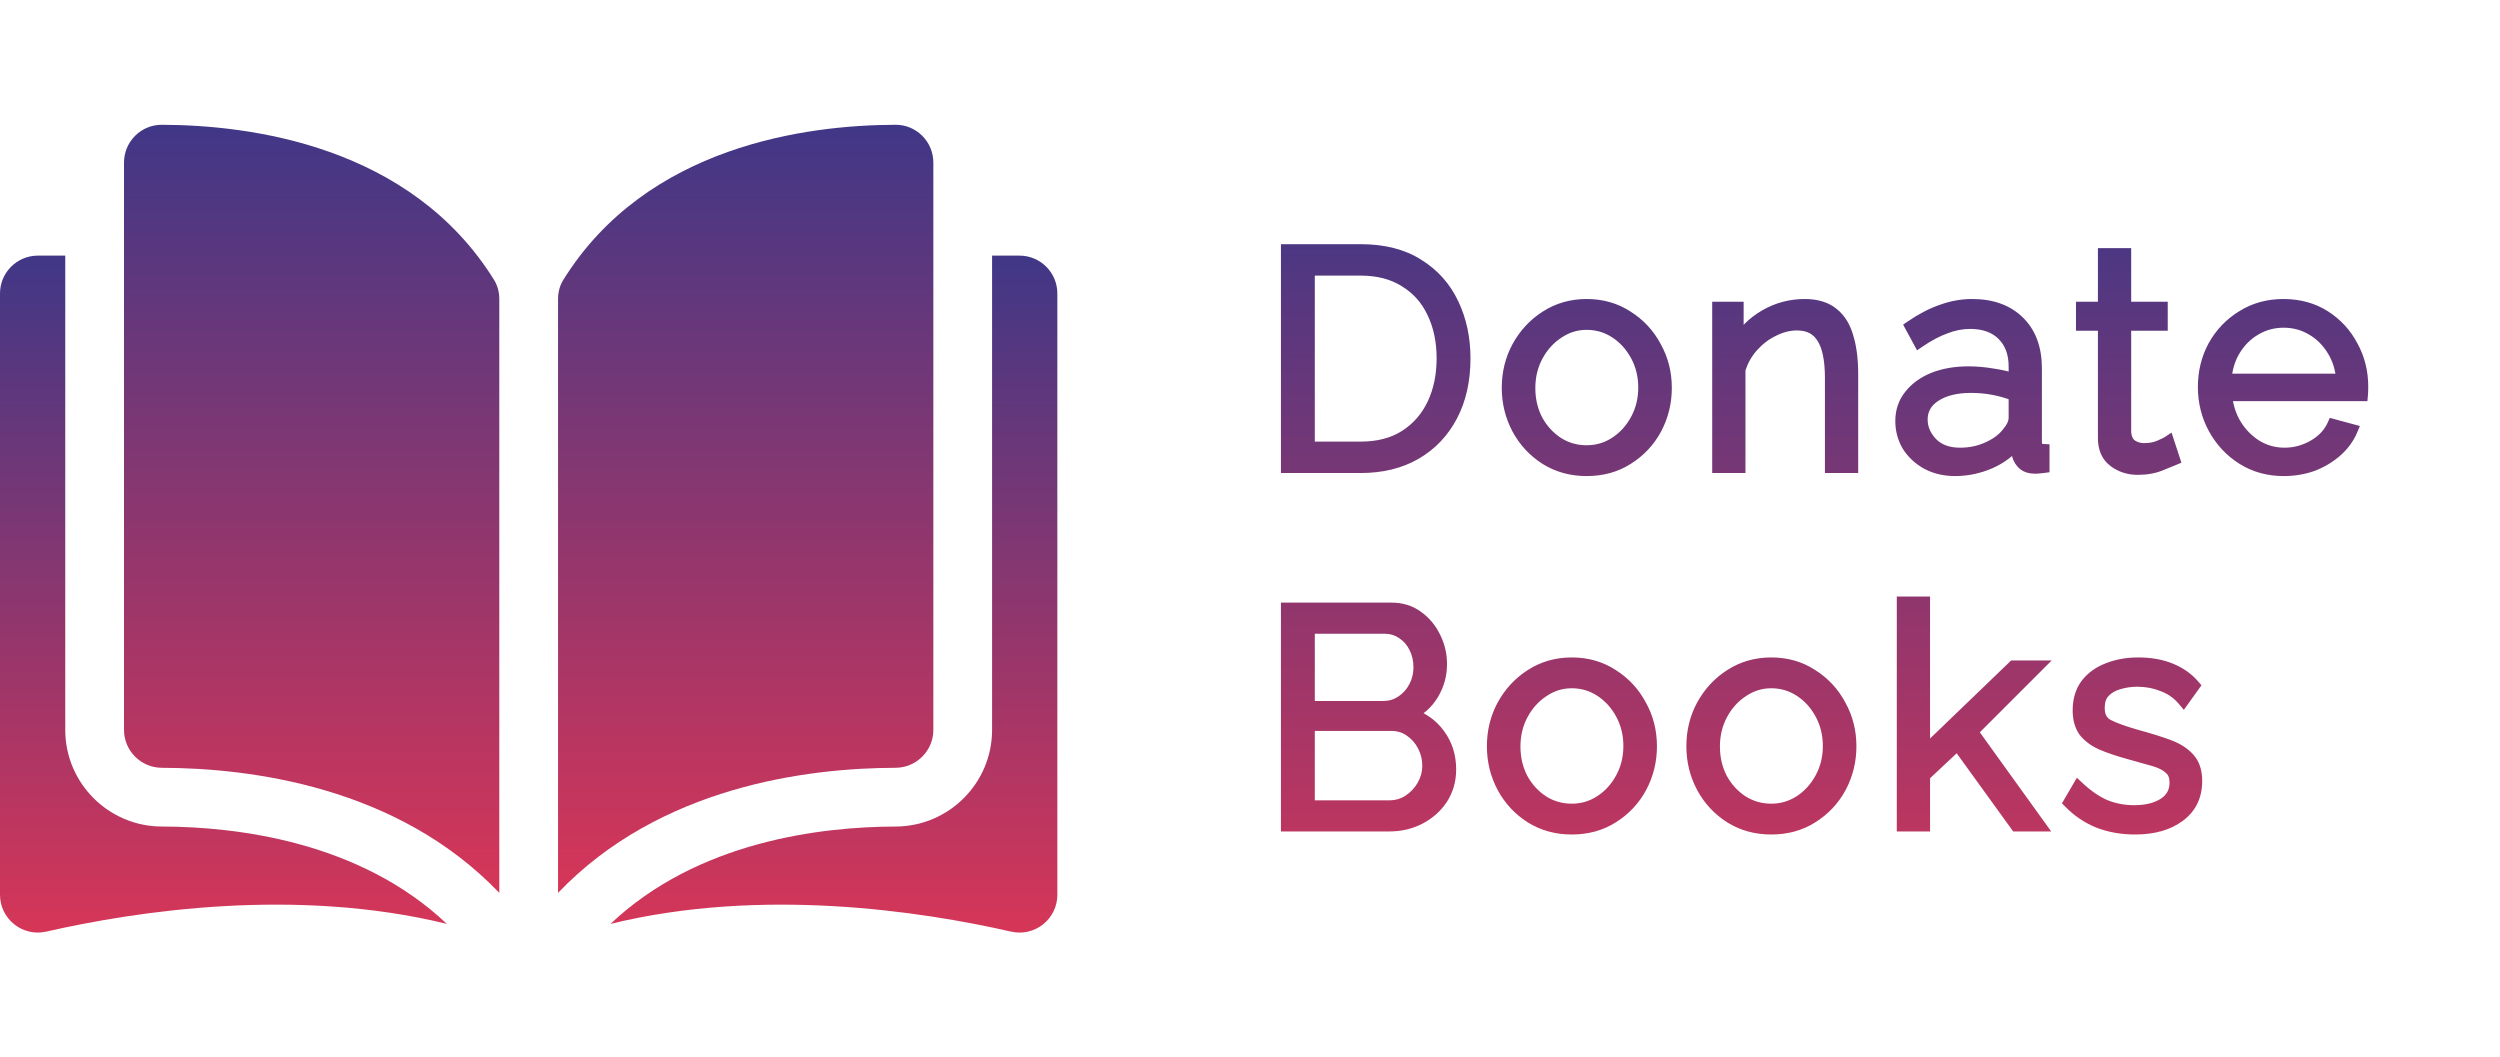 <svg width="279" height="118" viewBox="0 0 279 118" fill="none" xmlns="http://www.w3.org/2000/svg">
<path d="M18.05 13.926C18.047 13.926 18.044 13.926 18.041 13.926C16.925 13.926 15.875 14.361 15.082 15.152C14.281 15.951 13.839 17.015 13.839 18.149V81.466C13.839 83.787 15.736 85.681 18.067 85.687C27.896 85.71 44.363 87.759 55.722 99.647V33.384C55.722 32.597 55.521 31.857 55.142 31.245C45.818 16.23 27.901 13.949 18.05 13.926Z" fill="url(#paint0_linear_242_7)"/>
<path d="M104.161 81.465V18.147C104.161 17.014 103.72 15.95 102.918 15.15C102.126 14.36 101.075 13.925 99.96 13.925C99.957 13.925 99.953 13.925 99.95 13.925C90.1 13.948 72.183 16.23 62.858 31.245C62.479 31.857 62.278 32.596 62.278 33.383V99.645C73.638 87.758 90.105 85.709 99.934 85.686C102.265 85.68 104.161 83.786 104.161 81.465Z" fill="url(#paint1_linear_242_7)"/>
<path d="M113.778 28.527H110.717V81.465C110.717 87.393 105.886 92.227 99.949 92.242C91.612 92.262 77.866 93.892 68.131 103.106C84.968 98.983 102.718 101.663 112.833 103.968C114.096 104.256 115.401 103.959 116.413 103.152C117.422 102.348 118 101.145 118 99.854V32.749C118 30.421 116.106 28.527 113.778 28.527Z" fill="url(#paint2_linear_242_7)"/>
<path d="M7.283 81.465V28.527H4.222C1.894 28.527 0 30.421 0 32.749V99.853C0 101.144 0.578 102.346 1.587 103.151C2.598 103.957 3.902 104.256 5.167 103.967C15.282 101.662 33.032 98.982 49.868 103.105C40.134 93.891 26.388 92.261 18.051 92.241C12.114 92.227 7.283 87.393 7.283 81.465Z" fill="url(#paint3_linear_242_7)"/>
<path d="M143.652 52.09V27.95H151.846C154.408 27.95 156.538 28.494 158.238 29.582C159.961 30.647 161.253 32.098 162.114 33.934C162.976 35.747 163.406 37.764 163.406 39.986C163.406 42.434 162.93 44.564 161.978 46.378C161.026 48.191 159.689 49.596 157.966 50.594C156.244 51.591 154.204 52.09 151.846 52.09H143.652ZM161.026 39.986C161.026 38.059 160.664 36.348 159.938 34.852C159.236 33.356 158.193 32.188 156.81 31.35C155.45 30.488 153.796 30.058 151.846 30.058H146.032V49.982H151.846C153.841 49.982 155.518 49.54 156.878 48.656C158.238 47.772 159.27 46.582 159.972 45.086C160.675 43.59 161.026 41.89 161.026 39.986ZM177.069 52.43C175.369 52.43 173.85 52.01 172.513 51.172C171.198 50.333 170.167 49.222 169.419 47.84C168.671 46.434 168.297 44.916 168.297 43.284C168.297 41.629 168.671 40.11 169.419 38.728C170.19 37.322 171.232 36.2 172.547 35.362C173.884 34.5 175.392 34.07 177.069 34.07C178.769 34.07 180.276 34.5 181.591 35.362C182.928 36.2 183.971 37.322 184.719 38.728C185.49 40.11 185.875 41.629 185.875 43.284C185.875 44.916 185.501 46.434 184.753 47.84C184.005 49.222 182.962 50.333 181.625 51.172C180.31 52.01 178.792 52.43 177.069 52.43ZM170.643 43.318C170.643 44.632 170.926 45.834 171.493 46.922C172.082 47.987 172.864 48.837 173.839 49.472C174.814 50.084 175.89 50.39 177.069 50.39C178.248 50.39 179.324 50.072 180.299 49.438C181.274 48.803 182.056 47.942 182.645 46.854C183.234 45.766 183.529 44.564 183.529 43.25C183.529 41.935 183.234 40.734 182.645 39.646C182.056 38.558 181.274 37.696 180.299 37.062C179.324 36.427 178.248 36.11 177.069 36.11C175.913 36.11 174.848 36.438 173.873 37.096C172.898 37.73 172.116 38.592 171.527 39.68C170.938 40.768 170.643 41.98 170.643 43.318ZM206.674 52.09H204.362V42.196C204.362 40.11 204.045 38.592 203.41 37.64C202.798 36.665 201.846 36.178 200.554 36.178C199.647 36.178 198.752 36.404 197.868 36.858C196.984 37.288 196.202 37.889 195.522 38.66C194.865 39.408 194.389 40.269 194.094 41.244V52.09H191.782V34.376H193.89V38.388C194.593 37.096 195.624 36.053 196.984 35.26C198.344 34.466 199.817 34.07 201.404 34.07C202.719 34.07 203.761 34.387 204.532 35.022C205.303 35.634 205.847 36.518 206.164 37.674C206.504 38.807 206.674 40.156 206.674 41.72V52.09ZM212.216 46.99C212.216 45.902 212.533 44.961 213.168 44.168C213.803 43.352 214.675 42.717 215.786 42.264C216.919 41.81 218.223 41.584 219.696 41.584C220.557 41.584 221.453 41.663 222.382 41.822C223.311 41.958 224.139 42.15 224.864 42.4V40.904C224.864 39.408 224.422 38.218 223.538 37.334C222.654 36.45 221.43 36.008 219.866 36.008C218.937 36.008 218.007 36.189 217.078 36.552C216.149 36.892 215.185 37.402 214.188 38.082L213.304 36.45C214.46 35.656 215.593 35.067 216.704 34.682C217.815 34.274 218.948 34.07 220.104 34.07C222.28 34.07 224.003 34.693 225.272 35.94C226.541 37.186 227.176 38.909 227.176 41.108V49.302C227.176 49.914 227.459 50.231 228.026 50.254V52.09C227.527 52.158 227.176 52.18 226.972 52.158C226.405 52.135 225.975 51.954 225.68 51.614C225.385 51.274 225.227 50.911 225.204 50.526L225.17 49.234C224.377 50.254 223.345 51.047 222.076 51.614C220.807 52.158 219.515 52.43 218.2 52.43C217.044 52.43 216.013 52.192 215.106 51.716C214.199 51.217 213.485 50.56 212.964 49.744C212.465 48.905 212.216 47.987 212.216 46.99ZM224.082 48.35C224.603 47.738 224.864 47.171 224.864 46.65V44.066C223.3 43.454 221.668 43.148 219.968 43.148C218.313 43.148 216.976 43.476 215.956 44.134C214.936 44.791 214.426 45.686 214.426 46.82C214.426 47.794 214.8 48.678 215.548 49.472C216.319 50.265 217.384 50.662 218.744 50.662C219.855 50.662 220.886 50.446 221.838 50.016C222.813 49.585 223.561 49.03 224.082 48.35ZM242.579 51.24C242.307 51.353 241.808 51.557 241.083 51.852C240.357 52.146 239.519 52.294 238.567 52.294C237.569 52.294 236.697 52.01 235.949 51.444C235.201 50.877 234.827 50.027 234.827 48.894V36.212H232.379V34.376H234.827V28.392H237.139V34.376H241.219V36.212H237.139V48.248C237.184 48.905 237.411 49.392 237.819 49.71C238.249 50.004 238.737 50.152 239.281 50.152C239.915 50.152 240.482 50.05 240.981 49.846C241.502 49.619 241.831 49.46 241.967 49.37L242.579 51.24ZM254.858 52.43C253.158 52.43 251.64 52.01 250.302 51.172C248.965 50.333 247.911 49.211 247.14 47.806C246.37 46.4 245.984 44.859 245.984 43.182C245.984 41.527 246.358 40.008 247.106 38.626C247.877 37.243 248.931 36.144 250.268 35.328C251.606 34.489 253.124 34.07 254.824 34.07C256.57 34.07 258.1 34.489 259.414 35.328C260.729 36.166 261.749 37.277 262.474 38.66C263.222 40.02 263.596 41.516 263.596 43.148C263.596 43.51 263.585 43.816 263.562 44.066H248.398C248.512 45.335 248.874 46.468 249.486 47.466C250.098 48.44 250.88 49.222 251.832 49.812C252.784 50.378 253.827 50.662 254.96 50.662C256.116 50.662 257.204 50.367 258.224 49.778C259.244 49.188 259.97 48.418 260.4 47.466L262.406 48.01C262.044 48.871 261.477 49.642 260.706 50.322C259.958 50.979 259.086 51.5 258.088 51.886C257.091 52.248 256.014 52.43 254.858 52.43ZM248.33 42.4H261.42C261.33 41.13 260.978 40.008 260.366 39.034C259.754 38.036 258.972 37.266 258.02 36.722C257.068 36.155 256.014 35.872 254.858 35.872C253.702 35.872 252.648 36.155 251.696 36.722C250.744 37.266 249.962 38.036 249.35 39.034C248.761 40.008 248.421 41.13 248.33 42.4ZM161.808 85.868C161.808 87.069 161.502 88.146 160.89 89.098C160.278 90.027 159.451 90.764 158.408 91.308C157.388 91.829 156.266 92.09 155.042 92.09H143.652V67.95H155.28C156.414 67.95 157.388 68.256 158.204 68.868C159.02 69.457 159.655 70.228 160.108 71.18C160.562 72.109 160.788 73.084 160.788 74.104C160.788 75.305 160.482 76.416 159.87 77.436C159.258 78.456 158.408 79.215 157.32 79.714C158.68 80.122 159.768 80.881 160.584 81.992C161.4 83.102 161.808 84.394 161.808 85.868ZM146.032 70.024V78.932H154.328C155.122 78.932 155.824 78.728 156.436 78.32C157.071 77.889 157.558 77.345 157.898 76.688C158.261 76.008 158.442 75.271 158.442 74.478C158.442 73.662 158.272 72.914 157.932 72.234C157.592 71.554 157.128 71.021 156.538 70.636C155.949 70.228 155.28 70.024 154.532 70.024H146.032ZM159.428 85.46C159.428 84.666 159.247 83.918 158.884 83.216C158.522 82.513 158.023 81.946 157.388 81.516C156.776 81.085 156.074 80.87 155.28 80.87H146.032V90.016H155.042C155.858 90.016 156.595 89.8 157.252 89.37C157.91 88.939 158.431 88.384 158.816 87.704C159.224 87.001 159.428 86.253 159.428 85.46ZM175.409 92.43C173.709 92.43 172.19 92.01 170.853 91.172C169.538 90.333 168.507 89.222 167.759 87.84C167.011 86.434 166.637 84.916 166.637 83.284C166.637 81.629 167.011 80.11 167.759 78.728C168.53 77.322 169.572 76.2 170.887 75.362C172.224 74.5 173.732 74.07 175.409 74.07C177.109 74.07 178.616 74.5 179.931 75.362C181.268 76.2 182.311 77.322 183.059 78.728C183.83 80.11 184.215 81.629 184.215 83.284C184.215 84.916 183.841 86.434 183.093 87.84C182.345 89.222 181.302 90.333 179.965 91.172C178.65 92.01 177.132 92.43 175.409 92.43ZM168.983 83.318C168.983 84.632 169.266 85.834 169.833 86.922C170.422 87.987 171.204 88.837 172.179 89.472C173.154 90.084 174.23 90.39 175.409 90.39C176.588 90.39 177.664 90.072 178.639 89.438C179.614 88.803 180.396 87.942 180.985 86.854C181.574 85.766 181.869 84.564 181.869 83.25C181.869 81.935 181.574 80.734 180.985 79.646C180.396 78.558 179.614 77.696 178.639 77.062C177.664 76.427 176.588 76.11 175.409 76.11C174.253 76.11 173.188 76.438 172.213 77.096C171.238 77.73 170.456 78.592 169.867 79.68C169.278 80.768 168.983 81.98 168.983 83.318ZM197.67 92.43C195.97 92.43 194.451 92.01 193.114 91.172C191.799 90.333 190.768 89.222 190.02 87.84C189.272 86.434 188.898 84.916 188.898 83.284C188.898 81.629 189.272 80.11 190.02 78.728C190.79 77.322 191.833 76.2 193.148 75.362C194.485 74.5 195.992 74.07 197.67 74.07C199.37 74.07 200.877 74.5 202.192 75.362C203.529 76.2 204.572 77.322 205.32 78.728C206.09 80.11 206.476 81.629 206.476 83.284C206.476 84.916 206.102 86.434 205.354 87.84C204.606 89.222 203.563 90.333 202.226 91.172C200.911 92.01 199.392 92.43 197.67 92.43ZM191.244 83.318C191.244 84.632 191.527 85.834 192.094 86.922C192.683 87.987 193.465 88.837 194.44 89.472C195.414 90.084 196.491 90.39 197.67 90.39C198.848 90.39 199.925 90.072 200.9 89.438C201.874 88.803 202.656 87.942 203.246 86.854C203.835 85.766 204.13 84.564 204.13 83.25C204.13 81.935 203.835 80.734 203.246 79.646C202.656 78.558 201.874 77.696 200.9 77.062C199.925 76.427 198.848 76.11 197.67 76.11C196.514 76.11 195.448 76.438 194.474 77.096C193.499 77.73 192.717 78.592 192.128 79.68C191.538 80.768 191.244 81.98 191.244 83.318ZM225.03 92.09L218.468 83.012L214.694 86.548V92.09H212.382V67.27H214.694V84.066L224.724 74.41H227.274L220.032 81.652L227.546 92.09H225.03ZM238.266 92.43C236.815 92.43 235.466 92.192 234.22 91.716C232.996 91.217 231.919 90.492 230.99 89.54L231.942 87.908C232.939 88.837 233.936 89.517 234.934 89.948C235.954 90.356 237.03 90.56 238.164 90.56C239.524 90.56 240.634 90.288 241.496 89.744C242.38 89.177 242.822 88.372 242.822 87.33C242.822 86.627 242.606 86.094 242.176 85.732C241.768 85.346 241.167 85.04 240.374 84.814C239.603 84.587 238.674 84.326 237.586 84.032C236.362 83.692 235.33 83.34 234.492 82.978C233.676 82.592 233.052 82.116 232.622 81.55C232.214 80.96 232.01 80.201 232.01 79.272C232.01 78.138 232.293 77.186 232.86 76.416C233.449 75.645 234.242 75.067 235.24 74.682C236.26 74.274 237.393 74.07 238.64 74.07C240 74.07 241.201 74.285 242.244 74.716C243.286 75.146 244.136 75.747 244.794 76.518L243.672 78.082C243.06 77.356 242.3 76.824 241.394 76.484C240.51 76.121 239.546 75.94 238.504 75.94C237.778 75.94 237.087 76.042 236.43 76.246C235.772 76.427 235.228 76.744 234.798 77.198C234.39 77.628 234.186 78.229 234.186 79C234.186 79.952 234.537 80.609 235.24 80.972C235.942 81.334 237.008 81.72 238.436 82.128C239.773 82.49 240.94 82.853 241.938 83.216C242.935 83.578 243.706 84.066 244.25 84.678C244.794 85.267 245.066 86.094 245.066 87.16C245.066 88.814 244.442 90.106 243.196 91.036C241.949 91.965 240.306 92.43 238.266 92.43Z" fill="url(#paint4_linear_242_7)"/>
<path d="M143.652 52.09H142.952V52.79H143.652V52.09ZM143.652 27.95V27.25H142.952V27.95H143.652ZM158.238 29.582L157.861 30.171L157.87 30.177L158.238 29.582ZM162.114 33.934L161.481 34.231L161.482 34.234L162.114 33.934ZM161.978 46.378L161.359 46.052L161.978 46.378ZM157.966 50.594L158.317 51.199L157.966 50.594ZM159.938 34.852L159.305 35.149L159.309 35.157L159.938 34.852ZM156.81 31.35L156.436 31.941L156.447 31.948L156.81 31.35ZM146.032 30.058V29.358H145.332V30.058H146.032ZM146.032 49.982H145.332V50.682H146.032V49.982ZM156.878 48.656L156.497 48.069L156.878 48.656ZM159.972 45.086L159.339 44.788L159.972 45.086ZM144.352 52.09V27.95H142.952V52.09H144.352ZM143.652 28.65H151.846V27.25H143.652V28.65ZM151.846 28.65C154.31 28.65 156.3 29.172 157.861 30.171L158.616 28.992C156.776 27.815 154.506 27.25 151.846 27.25V28.65ZM157.87 30.177C159.477 31.171 160.677 32.518 161.481 34.231L162.748 33.636C161.829 31.677 160.445 30.123 158.607 28.986L157.87 30.177ZM161.482 34.234C162.294 35.944 162.706 37.857 162.706 39.986H164.106C164.106 37.672 163.657 35.55 162.747 33.633L161.482 34.234ZM162.706 39.986C162.706 42.342 162.249 44.357 161.359 46.052L162.598 46.703C163.612 44.772 164.106 42.525 164.106 39.986H162.706ZM161.359 46.052C160.466 47.752 159.221 49.059 157.616 49.988L158.317 51.199C160.158 50.134 161.587 48.63 162.598 46.703L161.359 46.052ZM157.616 49.988C156.018 50.913 154.103 51.39 151.846 51.39V52.79C154.304 52.79 156.47 52.269 158.317 51.199L157.616 49.988ZM151.846 51.39H143.652V52.79H151.846V51.39ZM161.726 39.986C161.726 37.97 161.347 36.151 160.568 34.546L159.309 35.157C159.981 36.544 160.326 38.148 160.326 39.986H161.726ZM160.572 34.554C159.812 32.936 158.677 31.663 157.173 30.751L156.447 31.948C157.71 32.714 158.659 33.775 159.305 35.149L160.572 34.554ZM157.185 30.758C155.691 29.812 153.9 29.358 151.846 29.358V30.758C153.691 30.758 155.21 31.164 156.436 31.941L157.185 30.758ZM151.846 29.358H146.032V30.758H151.846V29.358ZM145.332 30.058V49.982H146.732V30.058H145.332ZM146.032 50.682H151.846V49.282H146.032V50.682ZM151.846 50.682C153.945 50.682 155.763 50.216 157.26 49.242L156.497 48.069C155.274 48.864 153.737 49.282 151.846 49.282V50.682ZM157.26 49.242C158.731 48.286 159.849 46.995 160.606 45.383L159.339 44.788C158.691 46.168 157.745 47.257 156.497 48.069L157.26 49.242ZM160.606 45.383C161.359 43.781 161.726 41.977 161.726 39.986H160.326C160.326 41.802 159.992 43.398 159.339 44.788L160.606 45.383ZM172.513 51.172L172.137 51.762L172.141 51.765L172.513 51.172ZM169.419 47.84L168.801 48.169L168.803 48.173L169.419 47.84ZM169.419 38.728L168.805 38.391L168.803 38.395L169.419 38.728ZM172.547 35.362L172.924 35.952L172.926 35.95L172.547 35.362ZM181.591 35.362L181.207 35.947L181.219 35.955L181.591 35.362ZM184.719 38.728L184.101 39.057L184.108 39.068L184.719 38.728ZM184.753 47.84L185.369 48.173L185.371 48.169L184.753 47.84ZM181.625 51.172L181.253 50.578L181.249 50.581L181.625 51.172ZM171.493 46.922L170.872 47.245L170.876 47.253L170.881 47.26L171.493 46.922ZM173.839 49.472L173.457 50.058L173.467 50.064L173.839 49.472ZM180.299 49.438L180.681 50.024L180.299 49.438ZM182.645 46.854L182.03 46.52H182.03L182.645 46.854ZM173.873 37.096L174.255 37.682L174.265 37.676L173.873 37.096ZM171.527 39.68L170.912 39.346L171.527 39.68ZM177.069 51.73C175.49 51.73 174.102 51.342 172.885 50.579L172.141 51.765C173.599 52.679 175.248 53.13 177.069 53.13V51.73ZM172.89 50.581C171.676 49.807 170.727 48.785 170.035 47.507L168.803 48.173C169.608 49.659 170.721 50.859 172.137 51.762L172.89 50.581ZM170.037 47.511C169.344 46.209 168.997 44.804 168.997 43.284H167.597C167.597 45.027 167.998 46.659 168.801 48.169L170.037 47.511ZM168.997 43.284C168.997 41.739 169.345 40.336 170.035 39.061L168.803 38.395C167.997 39.885 167.597 41.519 167.597 43.284H168.997ZM170.033 39.064C170.749 37.759 171.711 36.725 172.924 35.952L172.171 34.772C170.754 35.675 169.631 36.886 168.805 38.391L170.033 39.064ZM172.926 35.95C174.144 35.166 175.519 34.77 177.069 34.77V33.37C175.265 33.37 173.625 33.835 172.168 34.773L172.926 35.95ZM177.069 34.77C178.644 34.77 180.016 35.167 181.208 35.947L181.975 34.776C180.537 33.834 178.894 33.37 177.069 33.37V34.77ZM181.219 35.955C182.452 36.728 183.41 37.758 184.101 39.056L185.337 38.399C184.532 36.886 183.405 35.673 181.963 34.769L181.219 35.955ZM184.108 39.068C184.818 40.342 185.175 41.743 185.175 43.284H186.575C186.575 41.515 186.162 39.879 185.331 38.387L184.108 39.068ZM185.175 43.284C185.175 44.804 184.828 46.209 184.135 47.511L185.371 48.169C186.174 46.659 186.575 45.027 186.575 43.284H185.175ZM184.137 47.507C183.447 48.782 182.489 49.804 181.253 50.579L181.997 51.765C183.436 50.862 184.563 49.662 185.369 48.173L184.137 47.507ZM181.249 50.581C180.058 51.341 178.673 51.73 177.069 51.73V53.13C178.911 53.13 180.563 52.68 182.002 51.762L181.249 50.581ZM169.943 43.318C169.943 44.737 170.25 46.05 170.872 47.245L172.114 46.598C171.603 45.617 171.343 44.528 171.343 43.318H169.943ZM170.881 47.26C171.523 48.421 172.382 49.358 173.457 50.058L174.221 48.885C173.347 48.316 172.642 47.553 172.106 46.583L170.881 47.26ZM173.467 50.064C174.556 50.748 175.762 51.09 177.069 51.09V49.69C176.019 49.69 175.072 49.419 174.211 48.879L173.467 50.064ZM177.069 51.09C178.382 51.09 179.591 50.734 180.681 50.024L179.917 48.851C179.058 49.411 178.114 49.69 177.069 49.69V51.09ZM180.681 50.024C181.76 49.322 182.619 48.371 183.261 47.187L182.03 46.52C181.492 47.512 180.788 48.284 179.917 48.851L180.681 50.024ZM183.261 47.187C183.909 45.99 184.229 44.673 184.229 43.25H182.829C182.829 44.455 182.56 45.541 182.03 46.52L183.261 47.187ZM184.229 43.25C184.229 41.826 183.909 40.509 183.261 39.312L182.03 39.979C182.56 40.958 182.829 42.044 182.829 43.25H184.229ZM183.261 39.312C182.619 38.128 181.76 37.177 180.681 36.475L179.917 37.648C180.788 38.215 181.492 38.987 182.03 39.979L183.261 39.312ZM180.681 36.475C179.591 35.765 178.382 35.41 177.069 35.41V36.81C178.114 36.81 179.058 37.089 179.917 37.648L180.681 36.475ZM177.069 35.41C175.771 35.41 174.57 35.781 173.482 36.515L174.265 37.676C175.126 37.095 176.055 36.81 177.069 36.81V35.41ZM173.491 36.509C172.413 37.211 171.553 38.162 170.912 39.346L172.143 40.013C172.68 39.021 173.384 38.249 174.255 37.682L173.491 36.509ZM170.912 39.346C170.262 40.545 169.943 41.873 169.943 43.318H171.343C171.343 42.087 171.613 40.99 172.143 40.013L170.912 39.346ZM206.674 52.09V52.79H207.374V52.09H206.674ZM204.362 52.09H203.662V52.79H204.362V52.09ZM203.41 37.64L202.817 38.012L202.822 38.02L202.827 38.028L203.41 37.64ZM197.868 36.858L198.174 37.487L198.181 37.484L198.187 37.48L197.868 36.858ZM195.522 38.66L194.997 38.197L194.996 38.197L195.522 38.66ZM194.094 41.244L193.424 41.041L193.394 41.14V41.244H194.094ZM194.094 52.09V52.79H194.794V52.09H194.094ZM191.782 52.09H191.082V52.79H191.782V52.09ZM191.782 34.376V33.676H191.082V34.376H191.782ZM193.89 34.376H194.59V33.676H193.89V34.376ZM193.89 38.388H193.19L194.505 38.722L193.89 38.388ZM196.984 35.26L196.631 34.655L196.984 35.26ZM204.532 35.022L204.087 35.562L204.097 35.57L204.532 35.022ZM206.164 37.674L205.489 37.859L205.491 37.867L205.493 37.875L206.164 37.674ZM206.674 51.39H204.362V52.79H206.674V51.39ZM205.062 52.09V42.196H203.662V52.09H205.062ZM205.062 42.196C205.062 40.07 204.744 38.379 203.992 37.251L202.827 38.028C203.345 38.804 203.662 40.15 203.662 42.196H205.062ZM204.003 37.267C203.245 36.061 202.052 35.478 200.554 35.478V36.878C201.64 36.878 202.351 37.269 202.817 38.012L204.003 37.267ZM200.554 35.478C199.526 35.478 198.522 35.736 197.548 36.235L198.187 37.48C198.982 37.073 199.769 36.878 200.554 36.878V35.478ZM197.561 36.228C196.591 36.701 195.735 37.36 194.997 38.197L196.047 39.123C196.668 38.418 197.377 37.875 198.174 37.487L197.561 36.228ZM194.996 38.197C194.271 39.022 193.747 39.973 193.424 41.041L194.764 41.446C195.03 40.565 195.458 39.793 196.048 39.122L194.996 38.197ZM193.394 41.244V52.09H194.794V41.244H193.394ZM194.094 51.39H191.782V52.79H194.094V51.39ZM192.482 52.09V34.376H191.082V52.09H192.482ZM191.782 35.076H193.89V33.676H191.782V35.076ZM193.19 34.376V38.388H194.59V34.376H193.19ZM194.505 38.722C195.142 37.55 196.079 36.598 197.337 35.864L196.631 34.655C195.169 35.508 194.043 36.641 193.275 38.053L194.505 38.722ZM197.337 35.864C198.589 35.134 199.94 34.77 201.404 34.77V33.37C199.694 33.37 198.099 33.799 196.631 34.655L197.337 35.864ZM201.404 34.77C202.608 34.77 203.476 35.059 204.087 35.562L204.977 34.481C204.046 33.715 202.829 33.37 201.404 33.37V34.77ZM204.097 35.57C204.727 36.071 205.202 36.814 205.489 37.859L206.839 37.488C206.491 36.221 205.878 35.197 204.967 34.473L204.097 35.57ZM205.493 37.875C205.809 38.926 205.974 40.203 205.974 41.72H207.374C207.374 40.108 207.199 38.688 206.834 37.472L205.493 37.875ZM205.974 41.72V52.09H207.374V41.72H205.974ZM213.168 44.168L213.715 44.605L213.721 44.597L213.168 44.168ZM215.786 42.264L215.526 41.614L215.522 41.615L215.786 42.264ZM222.382 41.822L222.264 42.512L222.273 42.513L222.281 42.514L222.382 41.822ZM224.864 42.4L224.637 43.062L225.564 43.38V42.4H224.864ZM217.078 36.552L217.319 37.209L217.326 37.206L217.333 37.204L217.078 36.552ZM214.188 38.082L213.573 38.415L213.942 39.097L214.582 38.66L214.188 38.082ZM213.304 36.45L212.908 35.872L212.389 36.229L212.689 36.783L213.304 36.45ZM216.704 34.682L216.934 35.343L216.945 35.339L216.704 34.682ZM225.272 35.94L225.763 35.44L225.272 35.94ZM228.026 50.254H228.726V49.581L228.054 49.554L228.026 50.254ZM228.026 52.09L228.121 52.783L228.726 52.701V52.09H228.026ZM226.972 52.158L227.049 51.462L227.025 51.459L227 51.458L226.972 52.158ZM225.68 51.614L225.151 52.072L225.68 51.614ZM225.204 50.526L224.504 50.544L224.505 50.555L224.505 50.567L225.204 50.526ZM225.17 49.234L225.87 49.215L225.818 47.26L224.618 48.804L225.17 49.234ZM222.076 51.614L222.352 52.257L222.361 52.253L222.076 51.614ZM215.106 51.716L214.769 52.329L214.781 52.335L215.106 51.716ZM212.964 49.744L212.362 50.101L212.368 50.111L212.374 50.12L212.964 49.744ZM224.082 48.35L223.549 47.896L223.538 47.909L223.527 47.924L224.082 48.35ZM224.864 44.066H225.564V43.588L225.119 43.414L224.864 44.066ZM215.548 49.472L215.039 49.952L215.046 49.959L215.548 49.472ZM221.838 50.016L221.555 49.375L221.55 49.378L221.838 50.016ZM212.916 46.99C212.916 46.048 213.187 45.265 213.715 44.605L212.622 43.73C211.88 44.657 211.516 45.755 211.516 46.99H212.916ZM213.721 44.597C214.269 43.893 215.035 43.326 216.051 42.912L215.522 41.615C214.316 42.108 213.337 42.81 212.616 43.738L213.721 44.597ZM216.046 42.913C217.082 42.499 218.294 42.284 219.696 42.284V40.884C218.152 40.884 216.757 41.121 215.526 41.614L216.046 42.913ZM219.696 42.284C220.514 42.284 221.37 42.359 222.264 42.512L222.5 41.132C221.535 40.967 220.6 40.884 219.696 40.884V42.284ZM222.281 42.514C223.176 42.645 223.96 42.829 224.637 43.062L225.092 41.738C224.317 41.471 223.447 41.27 222.483 41.129L222.281 42.514ZM225.564 42.4V40.904H224.164V42.4H225.564ZM225.564 40.904C225.564 39.261 225.074 37.879 224.033 36.839L223.043 37.829C223.771 38.556 224.164 39.554 224.164 40.904H225.564ZM224.033 36.839C222.987 35.792 221.567 35.308 219.866 35.308V36.708C221.294 36.708 222.322 37.107 223.043 37.829L224.033 36.839ZM219.866 35.308C218.844 35.308 217.828 35.508 216.824 35.9L217.333 37.204C218.187 36.87 219.03 36.708 219.866 36.708V35.308ZM216.838 35.894C215.844 36.258 214.829 36.797 213.794 37.503L214.582 38.66C215.542 38.006 216.454 37.525 217.319 37.209L216.838 35.894ZM214.804 37.748L213.92 36.116L212.689 36.783L213.573 38.415L214.804 37.748ZM213.7 37.027C214.814 36.262 215.892 35.704 216.934 35.343L216.475 34.02C215.295 34.43 214.106 35.05 212.908 35.872L213.7 37.027ZM216.945 35.339C217.981 34.958 219.032 34.77 220.104 34.77V33.37C218.864 33.37 217.649 33.589 216.463 34.025L216.945 35.339ZM220.104 34.77C222.14 34.77 223.671 35.348 224.782 36.439L225.763 35.44C224.334 34.037 222.42 33.37 220.104 33.37V34.77ZM224.782 36.439C225.887 37.524 226.476 39.05 226.476 41.108H227.876C227.876 38.768 227.196 36.848 225.763 35.44L224.782 36.439ZM226.476 41.108V49.302H227.876V41.108H226.476ZM226.476 49.302C226.476 49.705 226.569 50.131 226.866 50.465C227.172 50.807 227.591 50.937 227.998 50.953L228.054 49.554C227.895 49.548 227.888 49.507 227.911 49.532C227.925 49.548 227.876 49.51 227.876 49.302H226.476ZM227.326 50.254V52.09H228.726V50.254H227.326ZM227.932 51.396C227.431 51.464 227.158 51.474 227.049 51.462L226.895 52.853C227.194 52.887 227.624 52.851 228.121 52.783L227.932 51.396ZM227 51.458C226.573 51.441 226.346 51.313 226.209 51.155L225.151 52.072C225.604 52.594 226.238 52.829 226.944 52.857L227 51.458ZM226.209 51.155C225.998 50.912 225.915 50.691 225.903 50.484L224.505 50.567C224.539 51.131 224.773 51.636 225.151 52.072L226.209 51.155ZM225.904 50.507L225.87 49.215L224.47 49.252L224.504 50.544L225.904 50.507ZM224.618 48.804C223.9 49.726 222.963 50.451 221.791 50.974L222.361 52.253C223.728 51.643 224.854 50.781 225.723 49.663L224.618 48.804ZM221.8 50.97C220.614 51.479 219.415 51.73 218.2 51.73V53.13C219.614 53.13 221 52.836 222.352 52.257L221.8 50.97ZM218.2 51.73C217.143 51.73 216.225 51.513 215.432 51.096L214.781 52.335C215.8 52.87 216.946 53.13 218.2 53.13V51.73ZM215.443 51.102C214.632 50.656 214.008 50.077 213.554 49.367L212.374 50.12C212.963 51.042 213.767 51.778 214.769 52.329L215.443 51.102ZM213.566 49.386C213.133 48.658 212.916 47.864 212.916 46.99H211.516C211.516 48.11 211.798 49.152 212.362 50.101L213.566 49.386ZM224.615 48.803C225.188 48.13 225.564 47.407 225.564 46.65H224.164C224.164 46.935 224.019 47.345 223.549 47.896L224.615 48.803ZM225.564 46.65V44.066H224.164V46.65H225.564ZM225.119 43.414C223.473 42.77 221.754 42.448 219.968 42.448V43.848C221.582 43.848 223.127 44.138 224.609 44.718L225.119 43.414ZM219.968 42.448C218.226 42.448 216.744 42.793 215.577 43.545L216.335 44.722C217.208 44.16 218.401 43.848 219.968 43.848V42.448ZM215.577 43.545C214.374 44.321 213.726 45.429 213.726 46.82H215.126C215.126 45.944 215.498 45.261 216.335 44.722L215.577 43.545ZM213.726 46.82C213.726 47.995 214.184 49.045 215.039 49.952L216.057 48.991C215.416 48.311 215.126 47.594 215.126 46.82H213.726ZM215.046 49.959C215.978 50.918 217.241 51.362 218.744 51.362V49.962C217.527 49.962 216.66 49.611 216.05 48.984L215.046 49.959ZM218.744 51.362C219.948 51.362 221.078 51.128 222.127 50.653L221.55 49.378C220.694 49.765 219.762 49.962 218.744 49.962V51.362ZM222.121 50.656C223.177 50.189 224.029 49.569 224.638 48.776L223.527 47.924C223.092 48.49 222.448 48.981 221.555 49.375L222.121 50.656ZM242.579 51.24L242.848 51.886L243.445 51.637L243.244 51.022L242.579 51.24ZM241.083 51.852L241.346 52.5L241.083 51.852ZM235.949 51.444L236.371 50.886L235.949 51.444ZM234.827 36.212H235.527V35.512H234.827V36.212ZM232.379 36.212H231.679V36.912H232.379V36.212ZM232.379 34.376V33.676H231.679V34.376H232.379ZM234.827 34.376V35.076H235.527V34.376H234.827ZM234.827 28.392V27.692H234.127V28.392H234.827ZM237.139 28.392H237.839V27.692H237.139V28.392ZM237.139 34.376H236.439V35.076H237.139V34.376ZM241.219 34.376H241.919V33.676H241.219V34.376ZM241.219 36.212V36.912H241.919V36.212H241.219ZM237.139 36.212V35.512H236.439V36.212H237.139ZM237.139 48.248H236.439V48.272L236.44 48.296L237.139 48.248ZM237.819 49.71L237.389 50.262L237.406 50.275L237.423 50.287L237.819 49.71ZM240.981 49.846L241.246 50.493L241.253 50.491L241.26 50.487L240.981 49.846ZM241.967 49.37L242.632 49.152L242.345 48.276L241.578 48.787L241.967 49.37ZM242.309 50.593C242.041 50.705 241.545 50.908 240.819 51.203L241.346 52.5C242.071 52.206 242.573 52 242.848 51.886L242.309 50.593ZM240.819 51.203C240.193 51.457 239.447 51.594 238.567 51.594V52.994C239.59 52.994 240.521 52.835 241.346 52.5L240.819 51.203ZM238.567 51.594C237.712 51.594 236.99 51.354 236.371 50.886L235.526 52.002C236.404 52.666 237.427 52.994 238.567 52.994V51.594ZM236.371 50.886C235.835 50.479 235.527 49.859 235.527 48.894H234.127C234.127 50.195 234.566 51.275 235.526 52.002L236.371 50.886ZM235.527 48.894V36.212H234.127V48.894H235.527ZM234.827 35.512H232.379V36.912H234.827V35.512ZM233.079 36.212V34.376H231.679V36.212H233.079ZM232.379 35.076H234.827V33.676H232.379V35.076ZM235.527 34.376V28.392H234.127V34.376H235.527ZM234.827 29.092H237.139V27.692H234.827V29.092ZM236.439 28.392V34.376H237.839V28.392H236.439ZM237.139 35.076H241.219V33.676H237.139V35.076ZM240.519 34.376V36.212H241.919V34.376H240.519ZM241.219 35.512H237.139V36.912H241.219V35.512ZM236.439 36.212V48.248H237.839V36.212H236.439ZM236.44 48.296C236.495 49.093 236.783 49.791 237.389 50.262L238.248 49.157C238.039 48.994 237.873 48.716 237.837 48.199L236.44 48.296ZM237.423 50.287C237.976 50.665 238.602 50.852 239.281 50.852V49.452C238.871 49.452 238.523 49.343 238.214 49.132L237.423 50.287ZM239.281 50.852C239.99 50.852 240.649 50.737 241.246 50.493L240.716 49.198C240.315 49.362 239.84 49.452 239.281 49.452V50.852ZM241.26 50.487C241.765 50.268 242.157 50.084 242.355 49.952L241.578 48.787C241.505 48.836 241.239 48.97 240.702 49.204L241.26 50.487ZM241.301 49.587L241.913 51.457L243.244 51.022L242.632 49.152L241.301 49.587ZM250.302 51.172L249.931 51.765L250.302 51.172ZM247.14 47.806L246.527 48.142L247.14 47.806ZM247.106 38.626L246.495 38.285L246.491 38.292L247.106 38.626ZM250.268 35.328L250.633 35.925L250.64 35.921L250.268 35.328ZM262.474 38.66L261.854 38.985L261.861 38.997L262.474 38.66ZM263.562 44.066V44.766H264.202L264.26 44.129L263.562 44.066ZM248.398 44.066V43.366H247.633L247.701 44.128L248.398 44.066ZM249.486 47.466L248.89 47.832L248.894 47.838L249.486 47.466ZM251.832 49.812L251.464 50.407L251.474 50.413L251.832 49.812ZM258.224 49.778L257.874 49.172L258.224 49.778ZM260.4 47.466L260.584 46.79L260.008 46.634L259.763 47.177L260.4 47.466ZM262.406 48.01L263.052 48.281L263.362 47.544L262.59 47.334L262.406 48.01ZM260.706 50.322L261.169 50.847L261.17 50.846L260.706 50.322ZM258.088 51.886L258.328 52.544L258.341 52.539L258.088 51.886ZM248.33 42.4L247.632 42.35L247.579 43.1H248.33V42.4ZM261.42 42.4V43.1H262.172L262.119 42.35L261.42 42.4ZM260.366 39.034L259.77 39.4L259.774 39.406L260.366 39.034ZM258.02 36.722L257.662 37.323L257.673 37.329L258.02 36.722ZM251.696 36.722L252.044 37.33L252.055 37.323L251.696 36.722ZM249.35 39.034L248.754 38.667L248.751 38.671L249.35 39.034ZM254.858 51.73C253.28 51.73 251.892 51.342 250.674 50.579L249.931 51.765C251.388 52.679 253.037 53.13 254.858 53.13V51.73ZM250.674 50.579C249.44 49.804 248.468 48.771 247.754 47.469L246.527 48.142C247.354 49.651 248.49 50.861 249.931 51.765L250.674 50.579ZM247.754 47.469C247.043 46.172 246.684 44.747 246.684 43.182H245.284C245.284 44.971 245.697 46.629 246.527 48.142L247.754 47.469ZM246.684 43.182C246.684 41.637 247.032 40.234 247.722 38.959L246.491 38.292C245.685 39.783 245.284 41.417 245.284 43.182H246.684ZM247.718 38.966C248.43 37.688 249.4 36.678 250.633 35.925L249.904 34.73C248.462 35.61 247.324 36.798 246.495 38.285L247.718 38.966ZM250.64 35.921C251.858 35.157 253.246 34.77 254.824 34.77V33.37C253.003 33.37 251.354 33.821 249.897 34.735L250.64 35.921ZM254.824 34.77C256.453 34.77 257.849 35.159 259.038 35.918L259.791 34.737C258.351 33.819 256.687 33.37 254.824 33.37V34.77ZM259.038 35.918C260.25 36.691 261.186 37.71 261.855 38.985L263.094 38.334C262.312 36.844 261.209 35.642 259.791 34.737L259.038 35.918ZM261.861 38.997C262.549 40.248 262.896 41.627 262.896 43.148H264.296C264.296 41.404 263.896 39.791 263.088 38.322L261.861 38.997ZM262.896 43.148C262.896 43.498 262.885 43.781 262.865 44.002L264.26 44.129C264.285 43.852 264.296 43.523 264.296 43.148H262.896ZM263.562 43.366H248.398V44.766H263.562V43.366ZM247.701 44.128C247.823 45.495 248.216 46.734 248.89 47.832L250.083 47.099C249.533 46.202 249.2 45.175 249.096 44.003L247.701 44.128ZM248.894 47.838C249.561 48.9 250.419 49.76 251.464 50.407L252.201 49.216C251.342 48.685 250.636 47.98 250.079 47.093L248.894 47.838ZM251.474 50.413C252.537 51.046 253.704 51.362 254.96 51.362V49.962C253.95 49.962 253.032 49.711 252.191 49.21L251.474 50.413ZM254.96 51.362C256.242 51.362 257.45 51.033 258.575 50.384L257.874 49.172C256.959 49.7 255.991 49.962 254.96 49.962V51.362ZM258.575 50.384C259.705 49.731 260.54 48.856 261.038 47.754L259.763 47.177C259.4 47.979 258.784 48.646 257.874 49.172L258.575 50.384ZM260.217 48.141L262.223 48.685L262.59 47.334L260.584 46.79L260.217 48.141ZM261.761 47.738C261.443 48.493 260.943 49.179 260.243 49.797L261.17 50.846C262.011 50.104 262.644 49.249 263.052 48.281L261.761 47.738ZM260.244 49.796C259.563 50.395 258.762 50.875 257.836 51.233L258.341 52.539C259.409 52.126 260.354 51.563 261.169 50.847L260.244 49.796ZM257.849 51.228C256.935 51.56 255.94 51.73 254.858 51.73V53.13C256.089 53.13 257.247 52.936 258.328 52.544L257.849 51.228ZM248.33 43.1H261.42V41.7H248.33V43.1ZM262.119 42.35C262.021 40.978 261.639 39.743 260.959 38.661L259.774 39.406C260.318 40.273 260.639 41.282 260.722 42.45L262.119 42.35ZM260.963 38.667C260.294 37.577 259.429 36.72 258.368 36.114L257.673 37.329C258.516 37.811 259.215 38.496 259.77 39.4L260.963 38.667ZM258.379 36.12C257.313 35.486 256.135 35.172 254.858 35.172V36.572C255.894 36.572 256.824 36.824 257.662 37.323L258.379 36.12ZM254.858 35.172C253.582 35.172 252.404 35.486 251.338 36.12L252.055 37.323C252.893 36.824 253.823 36.572 254.858 36.572V35.172ZM251.349 36.114C250.288 36.72 249.423 37.577 248.754 38.667L249.947 39.4C250.502 38.496 251.201 37.811 252.044 37.329L251.349 36.114ZM248.751 38.671C248.098 39.752 247.73 40.983 247.632 42.35L249.029 42.45C249.112 41.278 249.424 40.265 249.95 39.396L248.751 38.671ZM160.89 89.098L161.475 89.483L161.479 89.476L160.89 89.098ZM158.408 91.308L158.727 91.931L158.732 91.928L158.408 91.308ZM143.652 92.09H142.952V92.79H143.652V92.09ZM143.652 67.95V67.25H142.952V67.95H143.652ZM158.204 68.868L157.784 69.428L157.795 69.435L158.204 68.868ZM160.108 71.18L159.476 71.481L159.479 71.487L160.108 71.18ZM159.87 77.436L159.27 77.076L159.87 77.436ZM157.32 79.714L157.029 79.077L155.341 79.851L157.119 80.384L157.32 79.714ZM160.584 81.992L161.149 81.577L160.584 81.992ZM146.032 70.024V69.324H145.332V70.024H146.032ZM146.032 78.932H145.332V79.632H146.032V78.932ZM156.436 78.32L156.825 78.902L156.83 78.899L156.436 78.32ZM157.898 76.688L157.281 76.358L157.277 76.366L157.898 76.688ZM157.932 72.234L157.306 72.547L157.932 72.234ZM156.538 70.636L156.14 71.211L156.148 71.216L156.155 71.222L156.538 70.636ZM158.884 83.216L158.262 83.537V83.537L158.884 83.216ZM157.388 81.516L156.986 82.088L156.995 82.095L157.388 81.516ZM146.032 80.87V80.17H145.332V80.87H146.032ZM146.032 90.016H145.332V90.716H146.032V90.016ZM157.252 89.37L157.636 89.955L157.252 89.37ZM158.816 87.704L158.211 87.352L158.207 87.359L158.816 87.704ZM161.108 85.868C161.108 86.943 160.837 87.887 160.302 88.719L161.479 89.476C162.168 88.404 162.508 87.195 162.508 85.868H161.108ZM160.306 88.713C159.763 89.537 159.028 90.195 158.085 90.687L158.732 91.928C159.874 91.332 160.794 90.517 161.475 89.483L160.306 88.713ZM158.09 90.684C157.175 91.152 156.163 91.39 155.042 91.39V92.79C156.369 92.79 157.602 92.506 158.727 91.931L158.09 90.684ZM155.042 91.39H143.652V92.79H155.042V91.39ZM144.352 92.09V67.95H142.952V92.09H144.352ZM143.652 68.65H155.28V67.25H143.652V68.65ZM155.28 68.65C156.28 68.65 157.103 68.917 157.784 69.428L158.624 68.308C157.674 67.595 156.548 67.25 155.28 67.25V68.65ZM157.795 69.435C158.511 69.952 159.071 70.629 159.476 71.481L160.74 70.879C160.239 69.826 159.53 68.962 158.614 68.3L157.795 69.435ZM159.479 71.487C159.887 72.322 160.088 73.192 160.088 74.104H161.488C161.488 72.976 161.237 71.896 160.738 70.873L159.479 71.487ZM160.088 74.104C160.088 75.179 159.816 76.165 159.27 77.076L160.471 77.796C161.149 76.666 161.488 75.43 161.488 74.104H160.088ZM159.27 77.076C158.731 77.974 157.989 78.637 157.029 79.077L157.612 80.35C158.828 79.793 159.786 78.938 160.471 77.796L159.27 77.076ZM157.119 80.384C158.338 80.75 159.297 81.422 160.02 82.406L161.149 81.577C160.24 80.34 159.022 79.493 157.522 79.043L157.119 80.384ZM160.02 82.406C160.742 83.388 161.108 84.532 161.108 85.868H162.508C162.508 84.256 162.059 82.817 161.149 81.577L160.02 82.406ZM145.332 70.024V78.932H146.732V70.024H145.332ZM146.032 79.632H154.328V78.232H146.032V79.632ZM154.328 79.632C155.249 79.632 156.089 79.393 156.825 78.902L156.048 77.737C155.56 78.062 154.995 78.232 154.328 78.232V79.632ZM156.83 78.899C157.557 78.405 158.125 77.774 158.52 77.009L157.277 76.366C156.992 76.916 156.585 77.373 156.043 77.74L156.83 78.899ZM158.516 77.017C158.934 76.233 159.142 75.382 159.142 74.478H157.742C157.742 75.159 157.588 75.783 157.281 76.358L158.516 77.017ZM159.142 74.478C159.142 73.561 158.951 72.705 158.559 71.921L157.306 72.547C157.594 73.122 157.742 73.762 157.742 74.478H159.142ZM158.559 71.921C158.168 71.139 157.623 70.508 156.922 70.05L156.155 71.222C156.633 71.534 157.017 71.968 157.306 72.547L158.559 71.921ZM156.937 70.06C156.225 69.567 155.416 69.324 154.532 69.324V70.724C155.145 70.724 155.673 70.888 156.14 71.211L156.937 70.06ZM154.532 69.324H146.032V70.724H154.532V69.324ZM160.128 85.46C160.128 84.555 159.921 83.697 159.506 82.895L158.262 83.537C158.574 84.14 158.728 84.778 158.728 85.46H160.128ZM159.507 82.895C159.092 82.091 158.516 81.435 157.782 80.936L156.995 82.095C157.53 82.458 157.952 82.934 158.262 83.537L159.507 82.895ZM157.791 80.943C157.054 80.424 156.209 80.17 155.28 80.17V81.57C155.939 81.57 156.499 81.746 156.986 82.088L157.791 80.943ZM155.28 80.17H146.032V81.57H155.28V80.17ZM145.332 80.87V90.016H146.732V80.87H145.332ZM146.032 90.716H155.042V89.316H146.032V90.716ZM155.042 90.716C155.989 90.716 156.86 90.463 157.636 89.955L156.869 88.784C156.33 89.137 155.728 89.316 155.042 89.316V90.716ZM157.636 89.955C158.386 89.464 158.985 88.826 159.425 88.049L158.207 87.359C157.877 87.941 157.434 88.414 156.869 88.784L157.636 89.955ZM159.422 88.055C159.89 87.248 160.128 86.379 160.128 85.46H158.728C158.728 86.126 158.559 86.754 158.211 87.352L159.422 88.055ZM170.853 91.172L170.477 91.762L170.481 91.765L170.853 91.172ZM167.759 87.84L167.141 88.168L167.143 88.173L167.759 87.84ZM167.759 78.728L167.145 78.391L167.143 78.394L167.759 78.728ZM170.887 75.362L171.263 75.952L171.266 75.95L170.887 75.362ZM179.931 75.362L179.547 75.947L179.559 75.955L179.931 75.362ZM183.059 78.728L182.441 79.057L182.448 79.068L183.059 78.728ZM183.093 87.84L183.709 88.173L183.711 88.168L183.093 87.84ZM179.965 91.172L179.593 90.579L179.589 90.582L179.965 91.172ZM169.833 86.922L169.212 87.245L169.216 87.253L169.22 87.26L169.833 86.922ZM172.179 89.472L171.797 90.058L171.807 90.064L172.179 89.472ZM178.639 89.438L179.021 90.024L178.639 89.438ZM180.985 86.854L180.369 86.52H180.369L180.985 86.854ZM172.213 77.096L172.595 77.682L172.604 77.676L172.213 77.096ZM169.867 79.68L169.251 79.346L169.867 79.68ZM175.409 91.73C173.83 91.73 172.442 91.342 171.225 90.579L170.481 91.765C171.938 92.679 173.588 93.13 175.409 93.13V91.73ZM171.229 90.582C170.016 89.807 169.067 88.785 168.375 87.507L167.143 88.173C167.947 89.659 169.061 90.859 170.477 91.762L171.229 90.582ZM168.377 87.511C167.684 86.209 167.337 84.804 167.337 83.284H165.937C165.937 85.027 166.338 86.659 167.141 88.168L168.377 87.511ZM167.337 83.284C167.337 81.739 167.685 80.336 168.375 79.061L167.143 78.394C166.337 79.885 165.937 81.519 165.937 83.284H167.337ZM168.373 79.064C169.089 77.759 170.051 76.725 171.263 75.952L170.511 74.772C169.094 75.675 167.971 76.886 167.145 78.391L168.373 79.064ZM171.266 75.95C172.484 75.166 173.858 74.77 175.409 74.77V73.37C173.605 73.37 171.965 73.835 170.508 74.773L171.266 75.95ZM175.409 74.77C176.984 74.77 178.356 75.167 179.547 75.947L180.315 74.776C178.877 73.834 177.234 73.37 175.409 73.37V74.77ZM179.559 75.955C180.792 76.728 181.75 77.758 182.441 79.056L183.677 78.399C182.872 76.886 181.745 75.673 180.303 74.769L179.559 75.955ZM182.448 79.068C183.157 80.342 183.515 81.743 183.515 83.284H184.915C184.915 81.515 184.502 79.879 183.67 78.387L182.448 79.068ZM183.515 83.284C183.515 84.804 183.168 86.209 182.475 87.511L183.711 88.168C184.514 86.659 184.915 85.027 184.915 83.284H183.515ZM182.477 87.507C181.787 88.782 180.829 89.804 179.593 90.579L180.337 91.765C181.776 90.862 182.903 89.662 183.709 88.173L182.477 87.507ZM179.589 90.582C178.398 91.341 177.013 91.73 175.409 91.73V93.13C177.251 93.13 178.903 92.68 180.341 91.762L179.589 90.582ZM168.283 83.318C168.283 84.737 168.59 86.05 169.212 87.245L170.454 86.598C169.943 85.617 169.683 84.528 169.683 83.318H168.283ZM169.22 87.26C169.863 88.421 170.722 89.358 171.797 90.058L172.561 88.885C171.687 88.316 170.982 87.553 170.446 86.583L169.22 87.26ZM171.807 90.064C172.896 90.748 174.102 91.09 175.409 91.09V89.69C174.359 89.69 173.412 89.419 172.551 88.879L171.807 90.064ZM175.409 91.09C176.721 91.09 177.931 90.734 179.021 90.024L178.257 88.851C177.398 89.411 176.454 89.69 175.409 89.69V91.09ZM179.021 90.024C180.1 89.322 180.959 88.371 181.601 87.187L180.369 86.52C179.832 87.512 179.128 88.284 178.257 88.851L179.021 90.024ZM181.601 87.187C182.249 85.99 182.569 84.673 182.569 83.25H181.169C181.169 84.455 180.9 85.541 180.369 86.52L181.601 87.187ZM182.569 83.25C182.569 81.826 182.249 80.509 181.601 79.312L180.369 79.979C180.9 80.958 181.169 82.044 181.169 83.25H182.569ZM181.601 79.312C180.959 78.128 180.1 77.177 179.021 76.475L178.257 77.648C179.128 78.215 179.832 78.987 180.369 79.979L181.601 79.312ZM179.021 76.475C177.931 75.765 176.721 75.41 175.409 75.41V76.81C176.454 76.81 177.398 77.089 178.257 77.648L179.021 76.475ZM175.409 75.41C174.111 75.41 172.91 75.781 171.822 76.515L172.604 77.676C173.466 77.095 174.395 76.81 175.409 76.81V75.41ZM171.831 76.509C170.752 77.211 169.893 78.162 169.251 79.346L170.483 80.013C171.02 79.021 171.724 78.249 172.595 77.682L171.831 76.509ZM169.251 79.346C168.602 80.545 168.283 81.874 168.283 83.318H169.683C169.683 82.087 169.953 80.99 170.483 80.013L169.251 79.346ZM193.114 91.172L192.737 91.762L192.742 91.765L193.114 91.172ZM190.02 87.84L189.402 88.168L189.404 88.173L190.02 87.84ZM190.02 78.728L189.406 78.391L189.404 78.394L190.02 78.728ZM193.148 75.362L193.524 75.952L193.527 75.95L193.148 75.362ZM202.192 75.362L201.808 75.947L201.82 75.955L202.192 75.362ZM205.32 78.728L204.702 79.057L204.708 79.068L205.32 78.728ZM205.354 87.84L205.969 88.173L205.972 88.168L205.354 87.84ZM202.226 91.172L201.854 90.579L201.849 90.582L202.226 91.172ZM192.094 86.922L191.473 87.245L191.477 87.253L191.481 87.26L192.094 86.922ZM194.44 89.472L194.058 90.058L194.067 90.064L194.44 89.472ZM200.9 89.438L201.282 90.024L200.9 89.438ZM203.246 86.854L202.63 86.52H202.63L203.246 86.854ZM194.474 77.096L194.856 77.682L194.865 77.676L194.474 77.096ZM192.128 79.68L191.512 79.346L192.128 79.68ZM197.67 91.73C196.091 91.73 194.703 91.342 193.486 90.579L192.742 91.765C194.199 92.679 195.849 93.13 197.67 93.13V91.73ZM193.49 90.582C192.277 89.807 191.327 88.785 190.635 87.507L189.404 88.173C190.208 89.659 191.321 90.859 192.737 91.762L193.49 90.582ZM190.638 87.511C189.945 86.209 189.598 84.804 189.598 83.284H188.198C188.198 85.027 188.598 86.659 189.402 88.168L190.638 87.511ZM189.598 83.284C189.598 81.739 189.946 80.336 190.635 79.061L189.404 78.394C188.598 79.885 188.198 81.519 188.198 83.284H189.598ZM190.633 79.064C191.349 77.759 192.311 76.725 193.524 75.952L192.771 74.772C191.355 75.675 190.232 76.886 189.406 78.391L190.633 79.064ZM193.527 75.95C194.745 75.166 196.119 74.77 197.67 74.77V73.37C195.866 73.37 194.225 73.835 192.769 74.773L193.527 75.95ZM197.67 74.77C199.245 74.77 200.617 75.167 201.808 75.947L202.575 74.776C201.137 73.834 199.494 73.37 197.67 73.37V74.77ZM201.82 75.955C203.053 76.728 204.011 77.758 204.702 79.056L205.938 78.399C205.133 76.886 204.006 75.673 202.564 74.769L201.82 75.955ZM204.708 79.068C205.418 80.342 205.776 81.743 205.776 83.284H207.176C207.176 81.515 206.763 79.879 205.931 78.387L204.708 79.068ZM205.776 83.284C205.776 84.804 205.428 86.209 204.736 87.511L205.972 88.168C206.775 86.659 207.176 85.027 207.176 83.284H205.776ZM204.738 87.507C204.048 88.782 203.089 89.804 201.854 90.579L202.598 91.765C204.037 90.862 205.164 89.662 205.969 88.173L204.738 87.507ZM201.849 90.582C200.659 91.341 199.273 91.73 197.67 91.73V93.13C199.511 93.13 201.163 92.68 202.602 91.762L201.849 90.582ZM190.544 83.318C190.544 84.737 190.85 86.05 191.473 87.245L192.715 86.598C192.204 85.617 191.944 84.528 191.944 83.318H190.544ZM191.481 87.26C192.123 88.421 192.983 89.358 194.058 90.058L194.822 88.885C193.947 88.316 193.243 87.553 192.706 86.583L191.481 87.26ZM194.067 90.064C195.156 90.748 196.363 91.09 197.67 91.09V89.69C196.619 89.69 195.672 89.419 194.812 88.879L194.067 90.064ZM197.67 91.09C198.982 91.09 200.192 90.734 201.282 90.024L200.518 88.851C199.658 89.411 198.715 89.69 197.67 89.69V91.09ZM201.282 90.024C202.36 89.322 203.22 88.371 203.861 87.187L202.63 86.52C202.093 87.512 201.388 88.284 200.518 88.851L201.282 90.024ZM203.861 87.187C204.509 85.99 204.83 84.673 204.83 83.25H203.43C203.43 84.455 203.161 85.541 202.63 86.52L203.861 87.187ZM204.83 83.25C204.83 81.826 204.509 80.509 203.861 79.312L202.63 79.979C203.161 80.958 203.43 82.044 203.43 83.25H204.83ZM203.861 79.312C203.22 78.128 202.36 77.177 201.282 76.475L200.518 77.648C201.388 78.215 202.093 78.987 202.63 79.979L203.861 79.312ZM201.282 76.475C200.192 75.765 198.982 75.41 197.67 75.41V76.81C198.715 76.81 199.658 77.089 200.518 77.648L201.282 76.475ZM197.67 75.41C196.372 75.41 195.171 75.781 194.082 76.515L194.865 77.676C195.726 77.095 196.656 76.81 197.67 76.81V75.41ZM194.092 76.509C193.013 77.211 192.153 78.162 191.512 79.346L192.743 80.013C193.281 79.021 193.985 78.249 194.856 77.682L194.092 76.509ZM191.512 79.346C190.863 80.545 190.544 81.874 190.544 83.318H191.944C191.944 82.087 192.214 80.99 192.743 80.013L191.512 79.346ZM225.03 92.09L224.463 92.5L224.673 92.79H225.03V92.09ZM218.468 83.012L219.036 82.602L218.57 81.957L217.99 82.501L218.468 83.012ZM214.694 86.548L214.216 86.037L213.994 86.244V86.548H214.694ZM214.694 92.09V92.79H215.394V92.09H214.694ZM212.382 92.09H211.682V92.79H212.382V92.09ZM212.382 67.27V66.57H211.682V67.27H212.382ZM214.694 67.27H215.394V66.57H214.694V67.27ZM214.694 84.066H213.994V85.711L215.18 84.57L214.694 84.066ZM224.724 74.41V73.71H224.442L224.239 73.905L224.724 74.41ZM227.274 74.41L227.769 74.905L228.964 73.71H227.274V74.41ZM220.032 81.652L219.537 81.157L219.117 81.578L219.464 82.061L220.032 81.652ZM227.546 92.09V92.79H228.913L228.115 91.681L227.546 92.09ZM225.598 91.68L219.036 82.602L217.901 83.422L224.463 92.5L225.598 91.68ZM217.99 82.501L214.216 86.037L215.173 87.058L218.947 83.522L217.99 82.501ZM213.994 86.548V92.09H215.394V86.548H213.994ZM214.694 91.39H212.382V92.79H214.694V91.39ZM213.082 92.09V67.27H211.682V92.09H213.082ZM212.382 67.97H214.694V66.57H212.382V67.97ZM213.994 67.27V84.066H215.394V67.27H213.994ZM215.18 84.57L225.21 74.914L224.239 73.905L214.209 83.561L215.18 84.57ZM224.724 75.11H227.274V73.71H224.724V75.11ZM226.779 73.915L219.537 81.157L220.527 82.147L227.769 74.905L226.779 73.915ZM219.464 82.061L226.978 92.499L228.115 91.681L220.601 81.243L219.464 82.061ZM227.546 91.39H225.03V92.79H227.546V91.39ZM234.22 91.716L233.956 92.364L233.963 92.367L233.97 92.37L234.22 91.716ZM230.99 89.54L230.385 89.187L230.117 89.647L230.489 90.029L230.99 89.54ZM231.942 87.908L232.419 87.395L231.778 86.799L231.337 87.555L231.942 87.908ZM234.934 89.948L234.656 90.59L234.665 90.594L234.674 90.597L234.934 89.948ZM241.496 89.744L241.87 90.335L241.873 90.333L241.496 89.744ZM242.176 85.732L241.695 86.24L241.71 86.254L241.725 86.267L242.176 85.732ZM240.374 84.814L240.176 85.485L240.181 85.487L240.374 84.814ZM237.586 84.032L237.398 84.706L237.403 84.707L237.586 84.032ZM234.492 82.978L234.193 83.611L234.203 83.615L234.214 83.62L234.492 82.978ZM232.622 81.55L232.046 81.948L232.055 81.961L232.064 81.973L232.622 81.55ZM232.86 76.416L232.304 75.99L232.296 76.001L232.86 76.416ZM235.24 74.682L235.492 75.335L235.5 75.332L235.24 74.682ZM242.244 74.716L242.511 74.069L242.244 74.716ZM244.794 76.518L245.362 76.926L245.682 76.48L245.326 76.063L244.794 76.518ZM243.672 78.082L243.137 78.533L243.716 79.22L244.24 78.49L243.672 78.082ZM241.394 76.484L241.128 77.131L241.138 77.135L241.148 77.139L241.394 76.484ZM236.43 76.246L236.616 76.92L236.627 76.917L236.637 76.914L236.43 76.246ZM234.798 77.198L234.29 76.716L234.29 76.716L234.798 77.198ZM238.436 82.128L238.243 82.801L238.252 82.803L238.436 82.128ZM241.938 83.216L241.698 83.874L241.938 83.216ZM244.25 84.678L243.726 85.143L243.735 85.152L244.25 84.678ZM243.196 91.036L243.614 91.597L243.196 91.036ZM238.266 91.73C236.893 91.73 235.63 91.505 234.469 91.062L233.97 92.37C235.303 92.879 236.737 93.13 238.266 93.13V91.73ZM234.484 91.067C233.349 90.605 232.353 89.934 231.491 89.051L230.489 90.029C231.485 91.049 232.642 91.829 233.956 92.364L234.484 91.067ZM231.594 89.892L232.546 88.26L231.337 87.555L230.385 89.187L231.594 89.892ZM231.464 88.42C232.506 89.39 233.569 90.121 234.656 90.59L235.211 89.305C234.303 88.913 233.372 88.284 232.419 87.395L231.464 88.42ZM234.674 90.597C235.779 91.04 236.944 91.26 238.164 91.26V89.86C237.117 89.86 236.128 89.671 235.194 89.298L234.674 90.597ZM238.164 91.26C239.613 91.26 240.865 90.97 241.869 90.335L241.122 89.152C240.404 89.605 239.435 89.86 238.164 89.86V91.26ZM241.873 90.333C242.957 89.639 243.522 88.613 243.522 87.33H242.122C242.122 88.132 241.803 88.715 241.118 89.154L241.873 90.333ZM243.522 87.33C243.522 86.476 243.253 85.724 242.627 85.196L241.725 86.267C241.959 86.465 242.122 86.778 242.122 87.33H243.522ZM242.656 85.223C242.137 84.733 241.42 84.385 240.566 84.141L240.181 85.487C240.914 85.696 241.398 85.96 241.695 86.24L242.656 85.223ZM240.571 84.142C239.794 83.913 238.86 83.651 237.769 83.356L237.403 84.707C238.488 85.001 239.412 85.26 240.176 85.485L240.571 84.142ZM237.773 83.357C236.569 83.023 235.57 82.681 234.77 82.335L234.214 83.62C235.091 83.999 236.154 84.361 237.398 84.706L237.773 83.357ZM234.791 82.345C234.05 81.995 233.526 81.582 233.179 81.126L232.064 81.973C232.579 82.65 233.302 83.19 234.193 83.611L234.791 82.345ZM233.197 81.151C232.891 80.709 232.71 80.1 232.71 79.272H231.31C231.31 80.301 231.536 81.211 232.046 81.948L233.197 81.151ZM232.71 79.272C232.71 78.259 232.961 77.46 233.424 76.83L232.296 76.001C231.625 76.913 231.31 78.017 231.31 79.272H232.71ZM233.416 76.841C233.919 76.183 234.602 75.678 235.492 75.335L234.987 74.029C233.882 74.456 232.979 75.107 232.304 75.99L233.416 76.841ZM235.5 75.332C236.427 74.961 237.47 74.77 238.64 74.77V73.37C237.316 73.37 236.093 73.586 234.98 74.032L235.5 75.332ZM238.64 74.77C239.926 74.77 241.034 74.973 241.976 75.363L242.511 74.069C241.368 73.597 240.073 73.37 238.64 73.37V74.77ZM241.976 75.363C242.928 75.756 243.684 76.295 244.261 76.972L245.326 76.063C244.589 75.199 243.644 74.537 242.511 74.069L241.976 75.363ZM244.225 76.11L243.103 77.674L244.24 78.49L245.362 76.926L244.225 76.11ZM244.207 77.63C243.516 76.811 242.656 76.209 241.639 75.828L241.148 77.139C241.945 77.438 242.604 77.901 243.137 78.533L244.207 77.63ZM241.659 75.836C240.684 75.436 239.629 75.24 238.504 75.24V76.64C239.464 76.64 240.336 76.806 241.128 77.131L241.659 75.836ZM238.504 75.24C237.712 75.24 236.95 75.351 236.222 75.577L236.637 76.914C237.224 76.732 237.845 76.64 238.504 76.64V75.24ZM236.244 75.571C235.475 75.783 234.816 76.162 234.29 76.716L235.305 77.68C235.64 77.327 236.07 77.071 236.616 76.92L236.244 75.571ZM234.29 76.716C233.725 77.312 233.486 78.105 233.486 79H234.886C234.886 78.353 235.054 77.944 235.306 77.679L234.29 76.716ZM233.486 79C233.486 80.149 233.931 81.084 234.919 81.594L235.561 80.35C235.143 80.134 234.886 79.754 234.886 79H233.486ZM234.919 81.594C235.684 81.989 236.802 82.389 238.243 82.801L238.628 81.454C237.213 81.05 236.201 80.68 235.561 80.35L234.919 81.594ZM238.252 82.803C239.576 83.162 240.724 83.519 241.698 83.874L242.177 82.558C241.157 82.187 239.97 81.818 238.619 81.452L238.252 82.803ZM241.698 83.874C242.618 84.208 243.279 84.639 243.727 85.143L244.773 84.213C244.132 83.492 243.252 82.949 242.177 82.558L241.698 83.874ZM243.735 85.152C244.125 85.575 244.366 86.211 244.366 87.16H245.766C245.766 85.977 245.462 84.959 244.764 84.203L243.735 85.152ZM244.366 87.16C244.366 88.61 243.834 89.687 242.777 90.474L243.614 91.597C245.051 90.526 245.766 89.019 245.766 87.16H244.366ZM242.777 90.474C241.684 91.289 240.202 91.73 238.266 91.73V93.13C240.41 93.13 242.214 92.641 243.614 91.597L242.777 90.474Z" fill="url(#paint5_linear_242_7)"/>
<defs>
<linearGradient id="paint0_linear_242_7" x1="34.781" y1="13.926" x2="34.781" y2="99.647" gradientUnits="userSpaceOnUse">
<stop stop-color="#403787"/>
<stop offset="1" stop-color="#D63657"/>
</linearGradient>
<linearGradient id="paint1_linear_242_7" x1="83.22" y1="13.925" x2="83.22" y2="99.645" gradientUnits="userSpaceOnUse">
<stop stop-color="#403787"/>
<stop offset="1" stop-color="#D63657"/>
</linearGradient>
<linearGradient id="paint2_linear_242_7" x1="93.066" y1="28.527" x2="93.066" y2="104.076" gradientUnits="userSpaceOnUse">
<stop stop-color="#403787"/>
<stop offset="1" stop-color="#D63657"/>
</linearGradient>
<linearGradient id="paint3_linear_242_7" x1="24.934" y1="28.527" x2="24.934" y2="104.075" gradientUnits="userSpaceOnUse">
<stop stop-color="#403787"/>
<stop offset="1" stop-color="#D63657"/>
</linearGradient>
<linearGradient id="paint4_linear_242_7" x1="209.6" y1="20.09" x2="209.6" y2="108.483" gradientUnits="userSpaceOnUse">
<stop stop-color="#403787"/>
<stop offset="1" stop-color="#D63657"/>
</linearGradient>
<linearGradient id="paint5_linear_242_7" x1="209.6" y1="20.09" x2="209.6" y2="108.483" gradientUnits="userSpaceOnUse">
<stop stop-color="#403787"/>
<stop offset="1" stop-color="#D63657"/>
</linearGradient>
</defs>
</svg>
